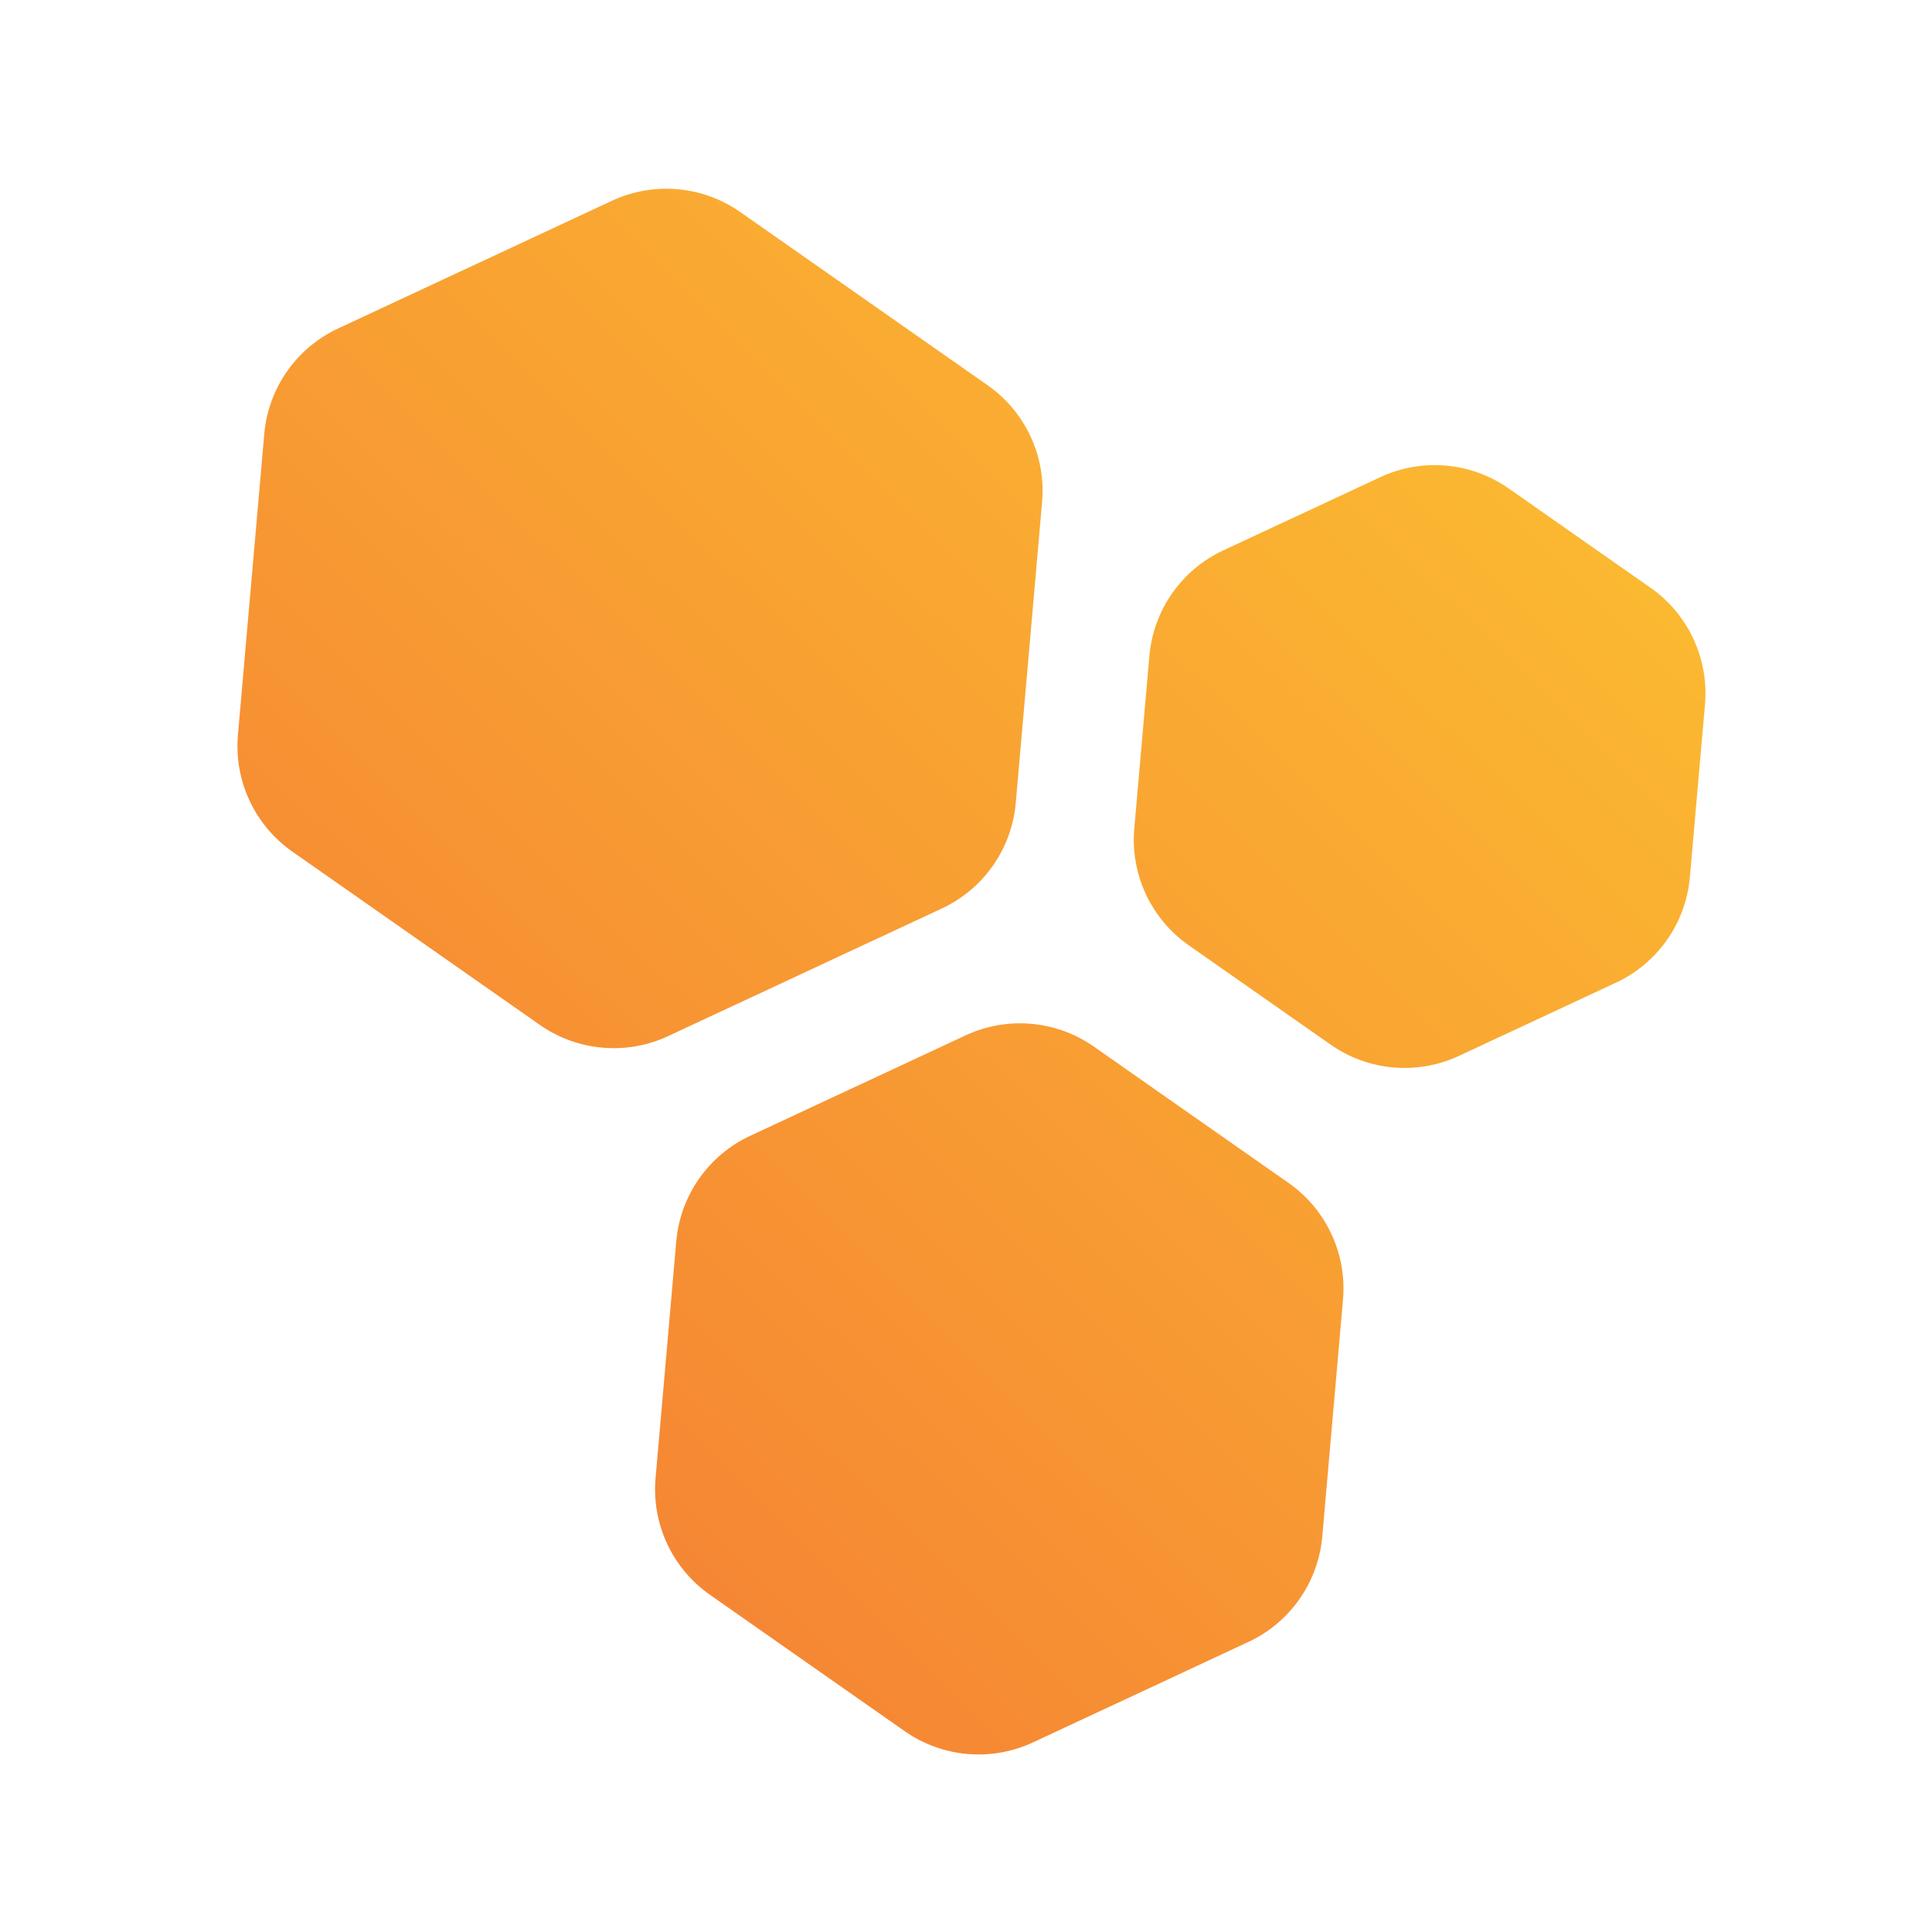 <svg width="300" height="300" viewBox="0 0 300 300" fill="none" xmlns="http://www.w3.org/2000/svg">
<path d="M45.398 132.239C39.545 128.141 36.323 121.231 36.946 114.113L41.034 67.385C41.657 60.267 46.029 54.022 52.505 51.002L95.016 31.179C101.492 28.159 109.087 28.824 114.94 32.922L153.364 59.826C159.217 63.925 162.439 70.834 161.816 77.953L157.728 124.68C157.105 131.798 152.732 138.043 146.256 141.063L103.745 160.886C97.269 163.906 89.674 163.242 83.821 159.143L45.398 132.239Z" fill="url(#paint0_linear_1_53)"/>
<path d="M184.583 146.779C178.73 142.681 175.508 135.771 176.131 128.653L178.476 101.849C179.099 94.731 183.472 88.486 189.948 85.466L214.333 74.095C220.809 71.076 228.403 71.74 234.257 75.838L256.297 91.271C262.15 95.369 265.372 102.279 264.749 109.397L262.404 136.201C261.781 143.319 257.408 149.564 250.932 152.584L226.547 163.955C220.072 166.975 212.477 166.31 206.623 162.212L184.583 146.779Z" fill="url(#paint1_linear_1_53)"/>
<path d="M110.247 247.646C104.394 243.547 101.172 236.637 101.794 229.519L105.011 192.754C105.634 185.636 110.007 179.39 116.482 176.371L149.931 160.774C156.406 157.754 164.001 158.418 169.854 162.517L200.086 183.685C205.939 187.784 209.161 194.693 208.538 201.811L205.322 238.577C204.699 245.695 200.326 251.94 193.85 254.96L160.402 270.557C153.926 273.577 146.331 272.912 140.478 268.814L110.247 247.646Z" fill="url(#paint2_linear_1_53)"/>
<defs>
<linearGradient id="paint0_linear_1_53" x1="21.5" y1="281.5" x2="280.5" y2="18.5" gradientUnits="userSpaceOnUse">
<stop stop-color="#F37335"/>
<stop offset="1" stop-color="#FDC830"/>
</linearGradient>
<linearGradient id="paint1_linear_1_53" x1="21.5" y1="281.5" x2="280.5" y2="18.5" gradientUnits="userSpaceOnUse">
<stop stop-color="#F37335"/>
<stop offset="1" stop-color="#FDC830"/>
</linearGradient>
<linearGradient id="paint2_linear_1_53" x1="21.5" y1="281.5" x2="280.5" y2="18.5" gradientUnits="userSpaceOnUse">
<stop stop-color="#F37335"/>
<stop offset="1" stop-color="#FDC830"/>
</linearGradient>
</defs>
</svg>

